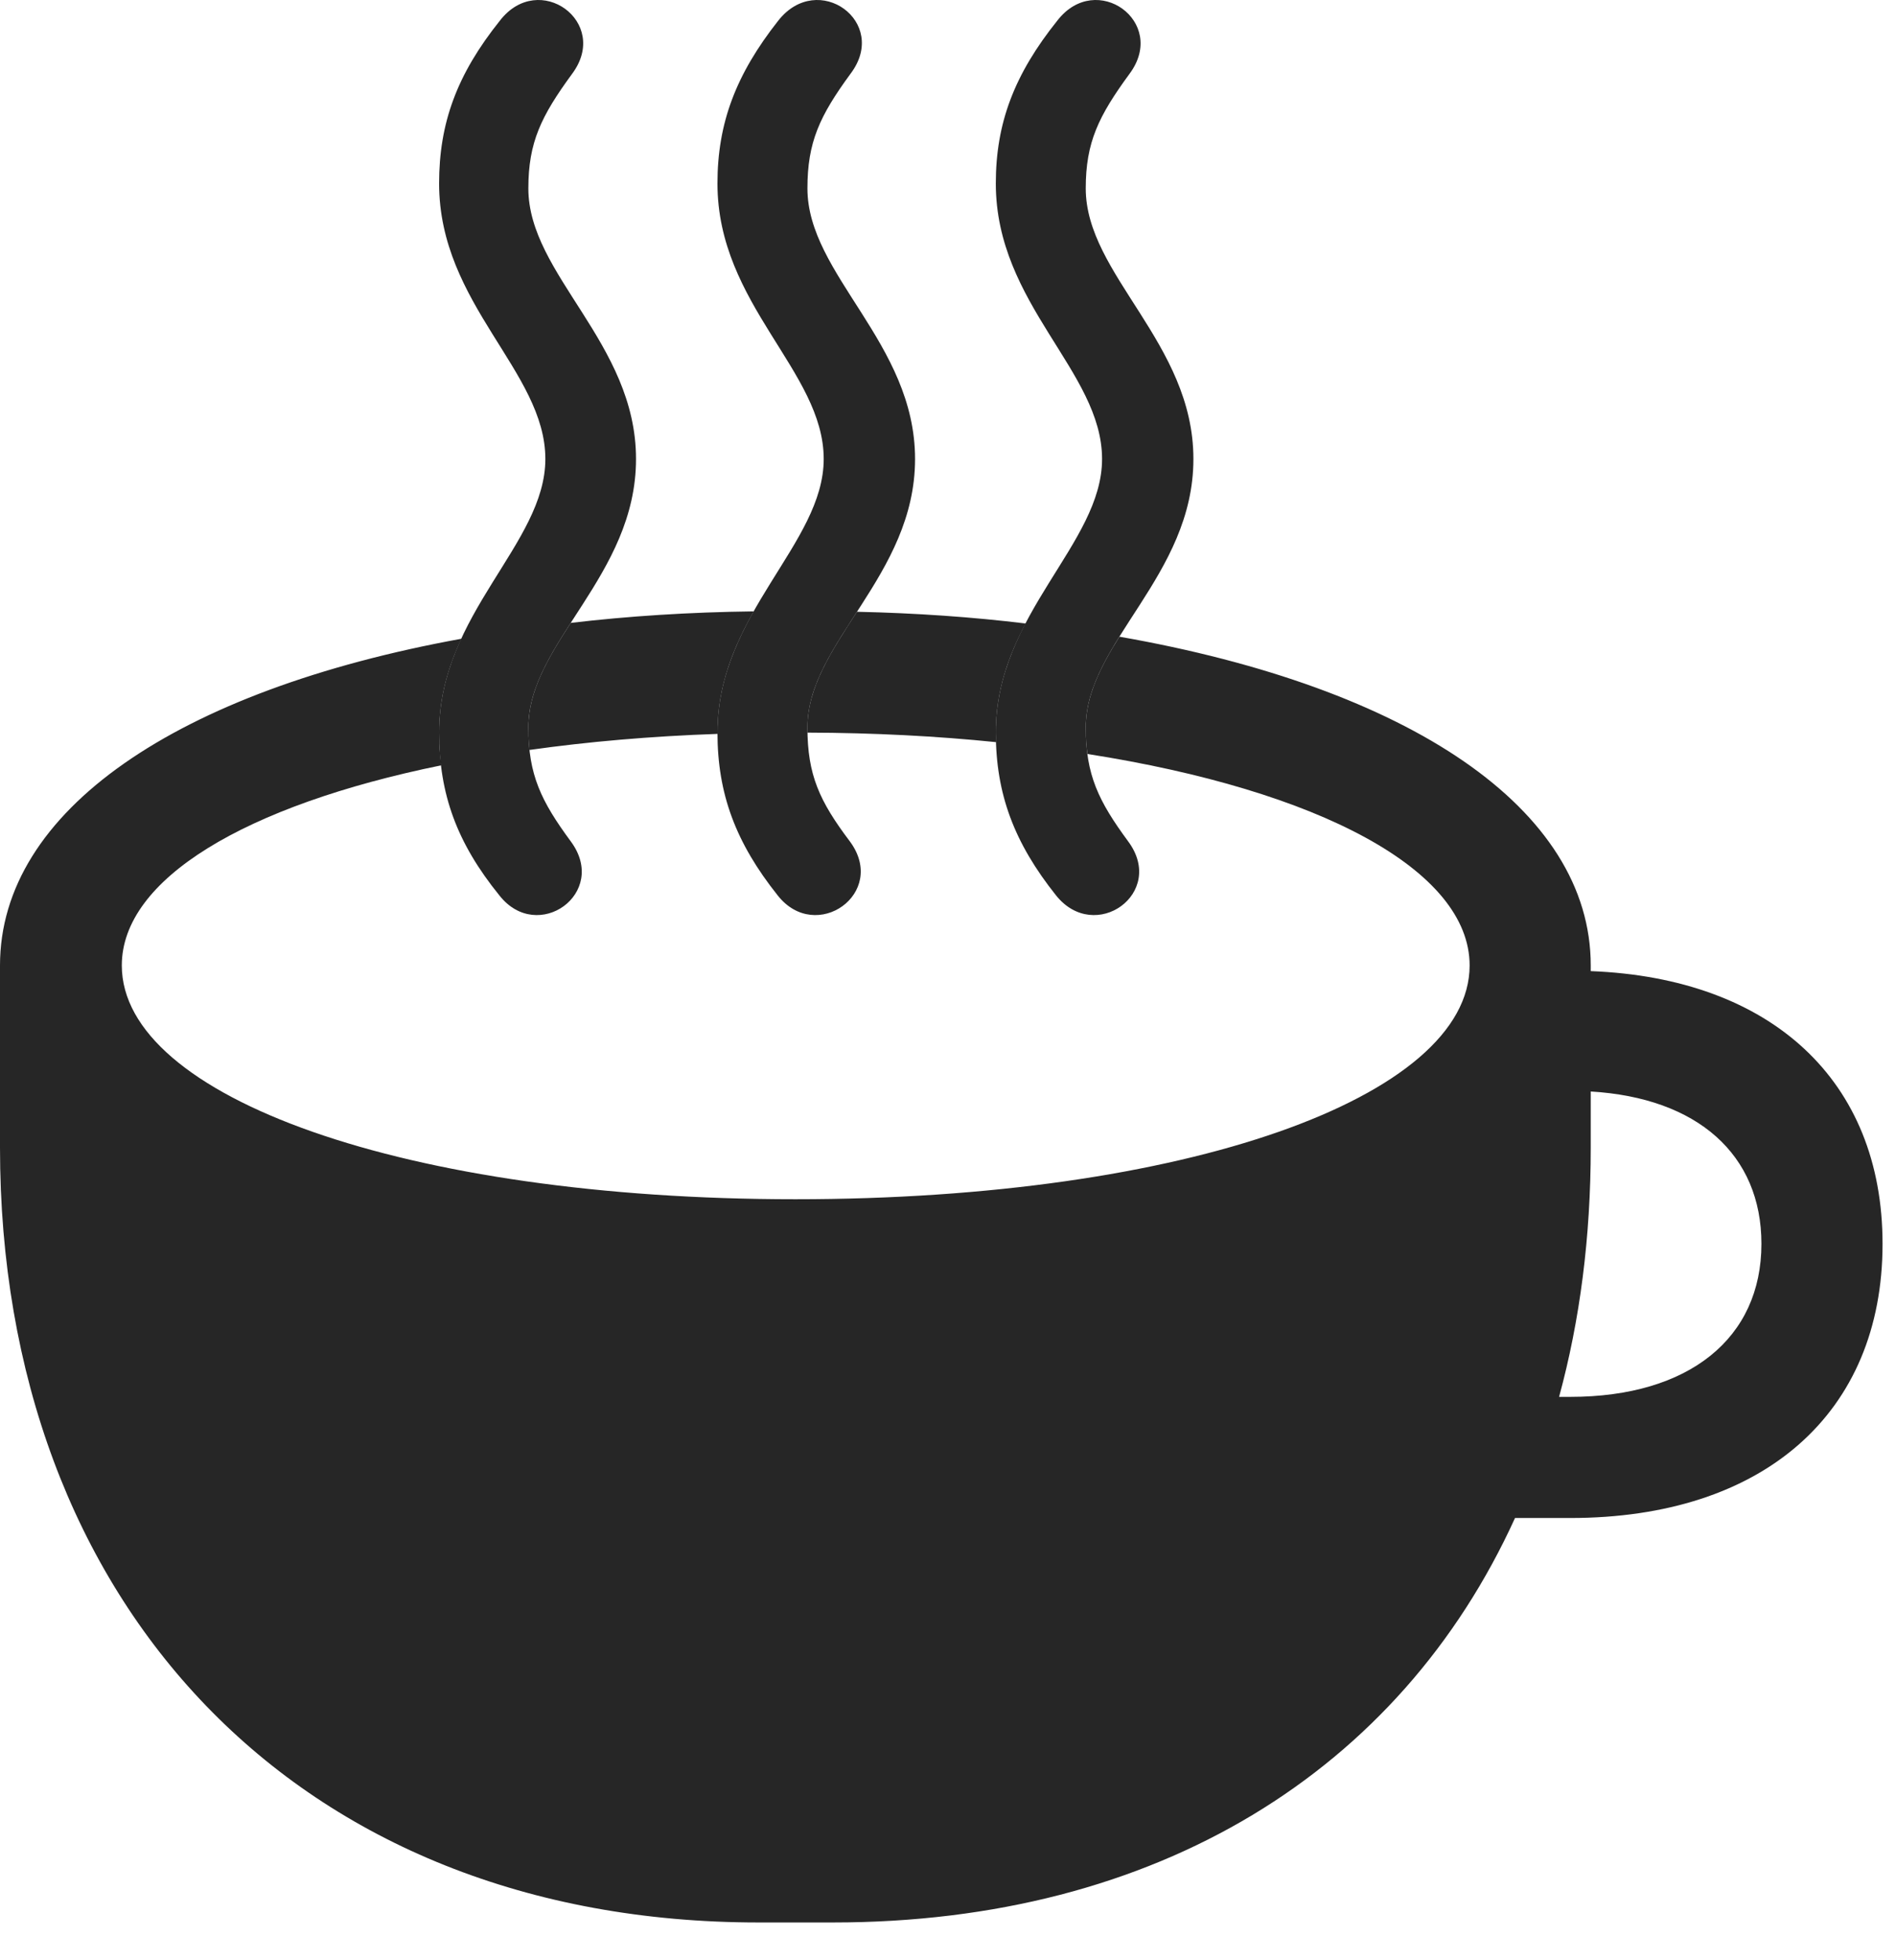 <?xml version="1.0" encoding="UTF-8"?>
<!--Generator: Apple Native CoreSVG 326-->
<!DOCTYPE svg
PUBLIC "-//W3C//DTD SVG 1.1//EN"
       "http://www.w3.org/Graphics/SVG/1.1/DTD/svg11.dtd">
<svg version="1.1" xmlns="http://www.w3.org/2000/svg" xmlns:xlink="http://www.w3.org/1999/xlink" viewBox="0 0 52.285 54.041">
 <g>
  <rect height="54.041" opacity="0" width="52.285" x="0" y="0"/>
  <path d="M43.867 26.62L43.867 26.776C48.849 26.968 51.914 29.798 51.914 34.296C51.914 38.964 48.633 41.855 43.301 41.855L41.779 41.855C38.602 48.83 31.904 53.007 22.969 53.007L20.918 53.007C8.184 53.007 0 44.198 0 31.64L0 26.62C0 22.352 4.887 19.038 12.723 17.612C12.363 18.383 12.109 19.23 12.109 20.194C12.109 20.509 12.126 20.812 12.167 21.102C6.76 22.206 3.359 24.239 3.359 26.62C3.359 30.253 11.191 33.066 21.934 33.066C32.695 33.066 40.527 30.253 40.527 26.62C40.527 23.994 36.39 21.791 29.987 20.789C29.956 20.565 29.941 20.323 29.941 20.058C29.941 19.186 30.352 18.384 30.869 17.555C38.87 18.957 43.867 22.3 43.867 26.62ZM43.867 31.64C43.867 34.104 43.569 36.406 42.994 38.515L43.301 38.515C46.582 38.515 48.574 36.894 48.574 34.296C48.574 31.833 46.81 30.27 43.867 30.095ZM19.785 20.194L19.787 20.235C17.943 20.299 16.206 20.451 14.602 20.678C14.581 20.485 14.57 20.28 14.57 20.058C14.57 19.053 15.115 18.142 15.739 17.175C17.319 16.988 19.005 16.879 20.785 16.857C20.236 17.831 19.785 18.907 19.785 20.194ZM28.282 17.191C27.816 18.075 27.461 19.052 27.461 20.194C27.461 20.286 27.462 20.377 27.471 20.463C25.845 20.297 24.102 20.205 22.268 20.2C22.266 20.154 22.266 20.106 22.266 20.058C22.266 18.948 22.931 17.952 23.632 16.868C25.268 16.904 26.821 17.013 28.282 17.191Z" fill="black" fill-opacity="0.85"/>
  <path d="M17.539 12.655C17.539 9.452 14.57 7.577 14.57 5.194C14.57 3.925 14.922 3.202 15.781 2.03C16.836 0.605 14.863-0.821 13.789 0.565C12.598 2.05 12.109 3.397 12.109 5.058C12.109 8.398 15.039 10.233 15.039 12.655C15.039 14.999 12.109 16.913 12.109 20.194C12.109 21.894 12.598 23.241 13.77 24.687C14.824 26.034 16.797 24.628 15.742 23.202C14.922 22.089 14.57 21.366 14.57 20.058C14.57 17.714 17.539 15.878 17.539 12.655ZM25.234 12.655C25.234 9.452 22.266 7.577 22.266 5.194C22.266 3.925 22.598 3.202 23.457 2.03C24.531 0.605 22.559-0.821 21.465 0.565C20.293 2.05 19.785 3.397 19.785 5.058C19.785 8.398 22.715 10.233 22.715 12.655C22.715 14.999 19.785 16.913 19.785 20.194C19.785 21.894 20.293 23.241 21.445 24.687C22.5 26.034 24.492 24.628 23.438 23.202C22.598 22.089 22.266 21.366 22.266 20.058C22.266 17.714 25.234 15.878 25.234 12.655ZM32.91 12.655C32.91 9.452 29.941 7.577 29.941 5.194C29.941 3.925 30.293 3.202 31.152 2.03C32.207 0.605 30.234-0.821 29.16 0.565C27.969 2.05 27.461 3.397 27.461 5.058C27.461 8.398 30.391 10.233 30.391 12.655C30.391 14.999 27.461 16.913 27.461 20.194C27.461 21.894 27.969 23.241 29.121 24.687C30.195 26.034 32.168 24.628 31.113 23.202C30.293 22.089 29.941 21.366 29.941 20.058C29.941 17.714 32.91 15.878 32.91 12.655Z" fill="black" fill-opacity="0.85"/>
 </g>
</svg>
